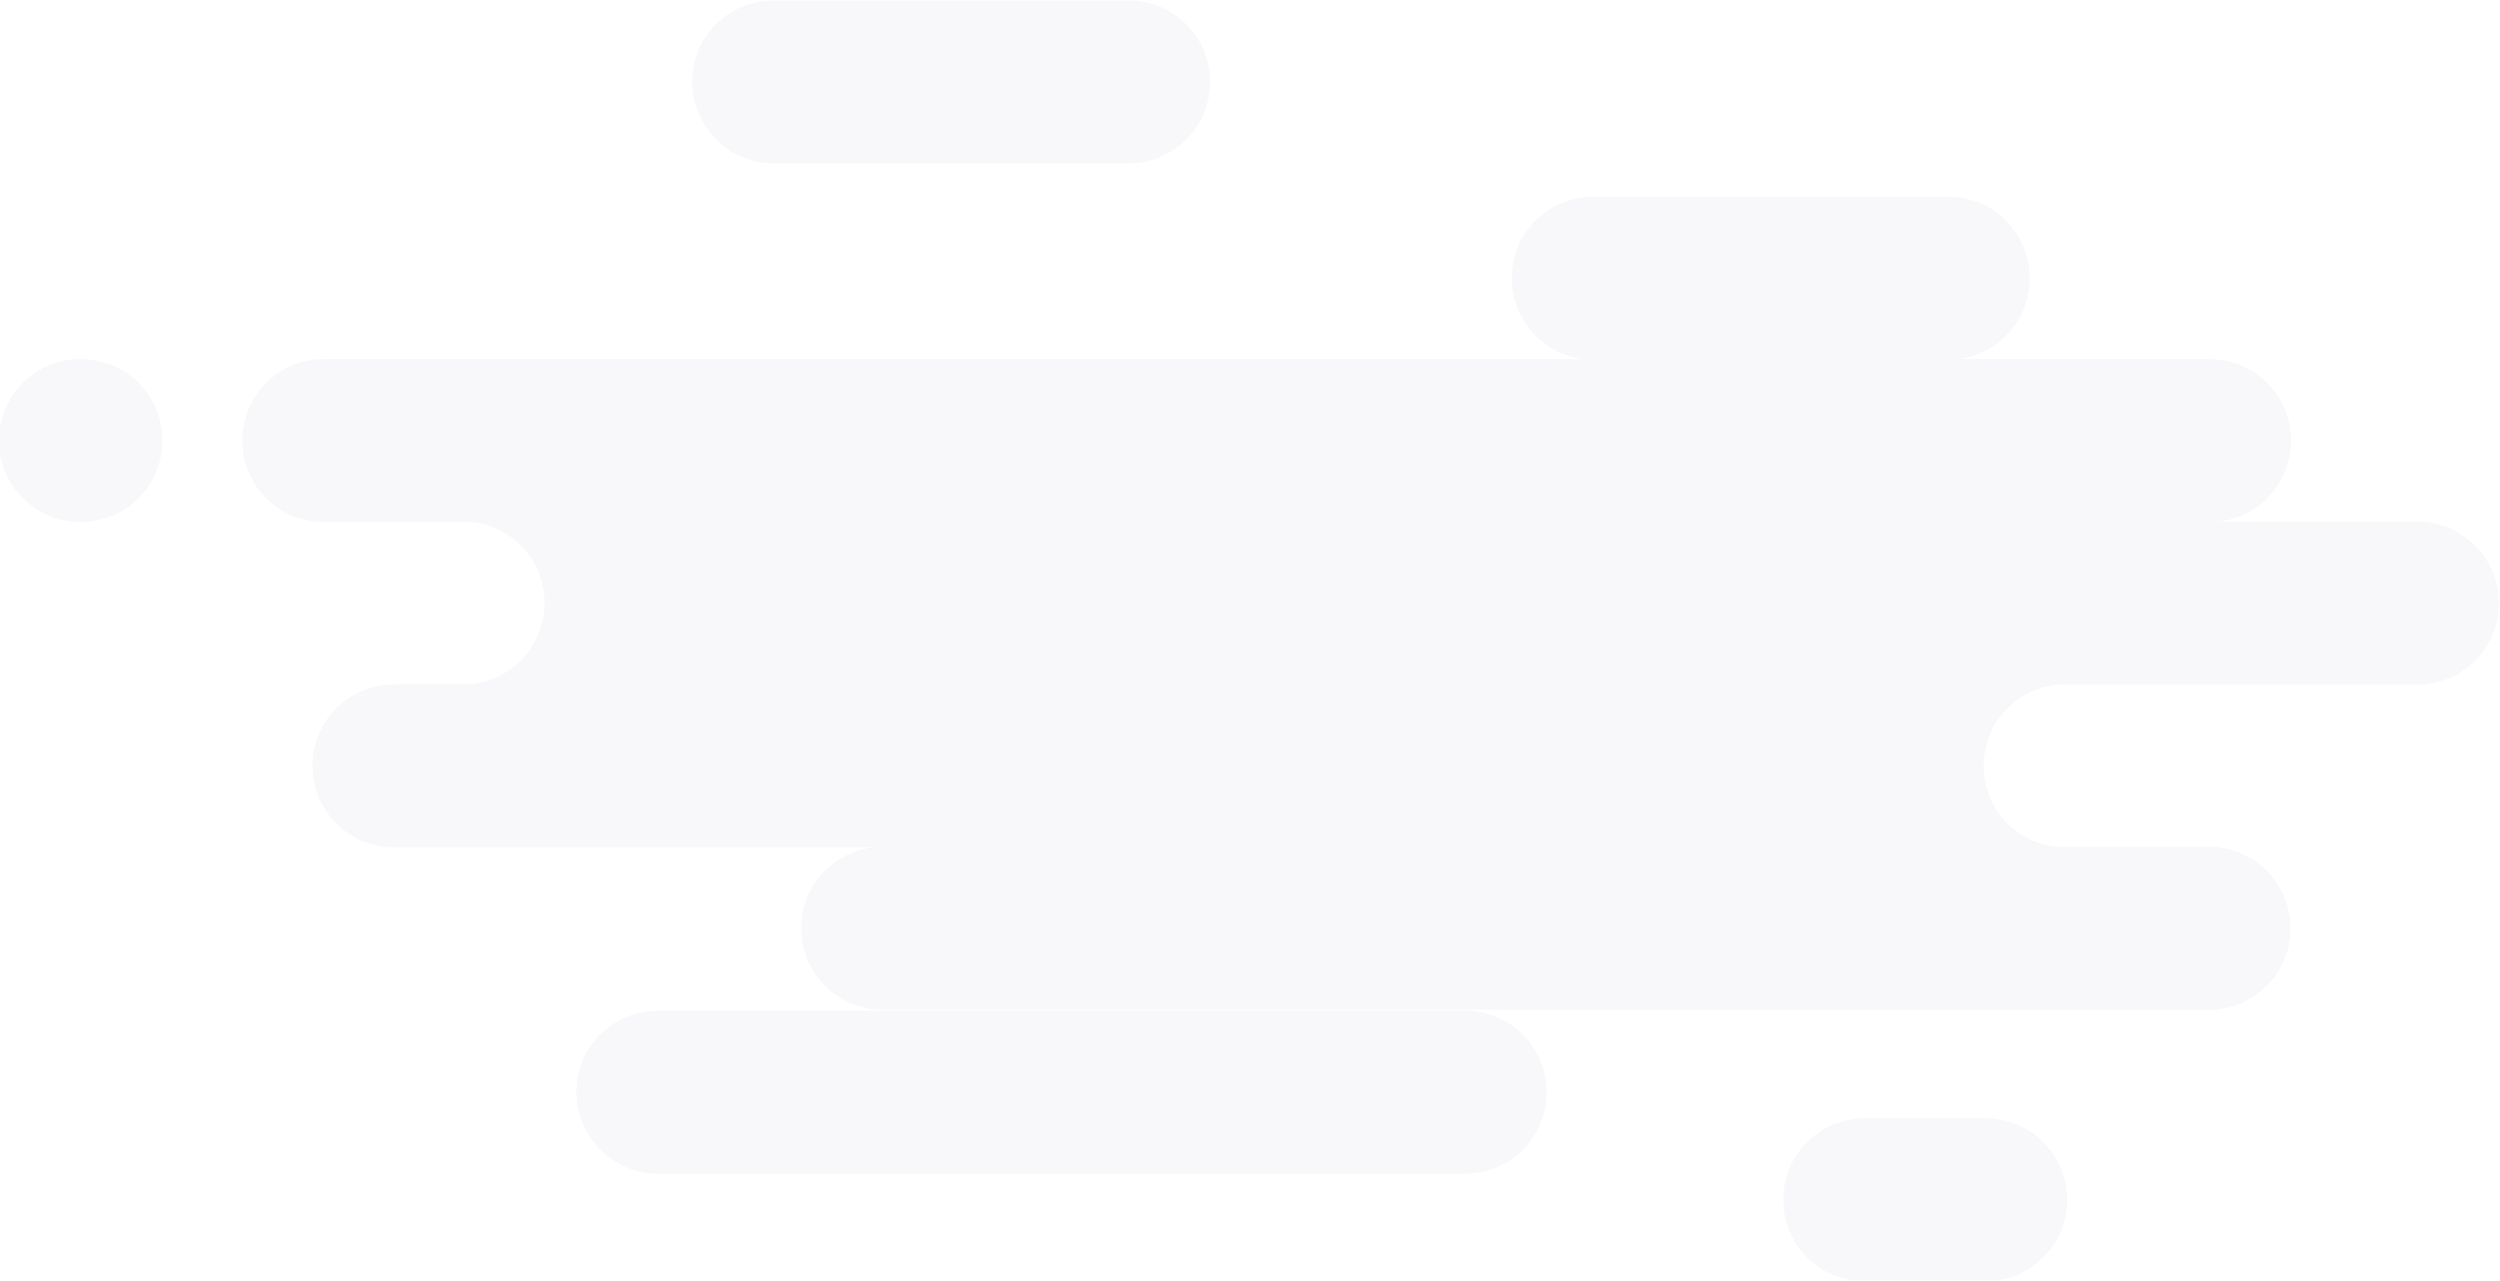<?xml version="1.0" encoding="utf-8"?>
<!-- Generator: Adobe Illustrator 19.0.0, SVG Export Plug-In . SVG Version: 6.00 Build 0)  -->
<svg version="1.1" id="Layer_1" xmlns="http://www.w3.org/2000/svg" xmlns:xlink="http://www.w3.org/1999/xlink" x="0px" y="0px"
	 viewBox="0 0 488 250" style="enable-background:new 0 0 488 250;" xml:space="preserve">
<style type="text/css">
	.st0{opacity:0.3;}
	.st1{fill:#E6E6F2;}
</style>
<g id="XMLID_5_" class="st0">
	<path id="XMLID_1599_" class="st1" d="M63.2,101.9h368.1c8.8,0,15.9-7.1,15.9-15.9v0c0-8.8-7.1-15.9-15.9-15.9H63.2
		c-8.8,0-15.9,7.1-15.9,15.9v0C47.3,94.8,54.4,101.9,63.2,101.9z"/>
	<path id="XMLID_1595_" class="st1" d="M311,70.2h69.3c8.8,0,15.9-7.1,15.9-15.9v0c0-8.8-7.1-15.9-15.9-15.9H311
		c-8.8,0-15.9,7.1-15.9,15.9v0C295.1,63,302.2,70.2,311,70.2z"/>
	<path id="XMLID_677_" class="st1" d="M151,31.9h69.3c8.8,0,15.9-7.1,15.9-15.9v0c0-8.8-7.1-15.9-15.9-15.9H151
		c-8.8,0-15.9,7.1-15.9,15.9v0C135.2,24.8,142.3,31.9,151,31.9z"/>
	<path id="XMLID_673_" class="st1" d="M172.3,197.1h258.9c8.8,0,15.9-7.1,15.9-15.9v0c0-8.8-7.1-15.9-15.9-15.9H172.3
		c-8.8,0-15.9,7.1-15.9,15.9v0C156.4,190,163.5,197.1,172.3,197.1z"/>
	<path id="XMLID_668_" class="st1" d="M15.7,101.9L15.7,101.9c8.9,0,16-7.1,16-15.9v0c0-8.8-7.1-15.9-15.9-15.9h-0.1
		C6.9,70.1-0.2,77.2-0.2,86v0C-0.2,94.8,6.9,101.9,15.7,101.9z"/>
	<path id="XMLID_20_" class="st1" d="M403.1,165.4H76.9c-8.8,0-15.9-7.1-15.9-15.9v0c0-8.8,7.1-15.9,15.9-15.9h326.2
		c-8.8,0-15.9,7.1-15.9,15.9C387.2,158.3,394.3,165.4,403.1,165.4z"/>
	<path id="XMLID_11_" class="st1" d="M487.8,117.7L487.8,117.7c0,8.8-7.1,15.9-15.9,15.9H90.4c8.8,0,15.9-7.1,15.9-15.9
		c0-8.8-7.1-15.9-15.9-15.9h381.4C480.6,101.8,487.8,109,487.8,117.7z"/>
	<path id="XMLID_166_" class="st1" d="M128.4,229.1H286c8.8,0,15.9-7.1,15.9-15.9v0c0-8.8-7.1-15.9-15.9-15.9H128.4
		c-8.8,0-15.9,7.1-15.9,15.9v0C112.6,222,119.7,229.1,128.4,229.1z"/>
	<path id="XMLID_24_" class="st1" d="M364,250.1h23.6c8.8,0,15.9-7.1,15.9-15.9v0c0-8.8-7.1-15.9-15.9-15.9H364
		c-8.8,0-15.9,7.1-15.9,15.9v0C348.1,243,355.2,250.1,364,250.1z"/>
</g>
</svg>
